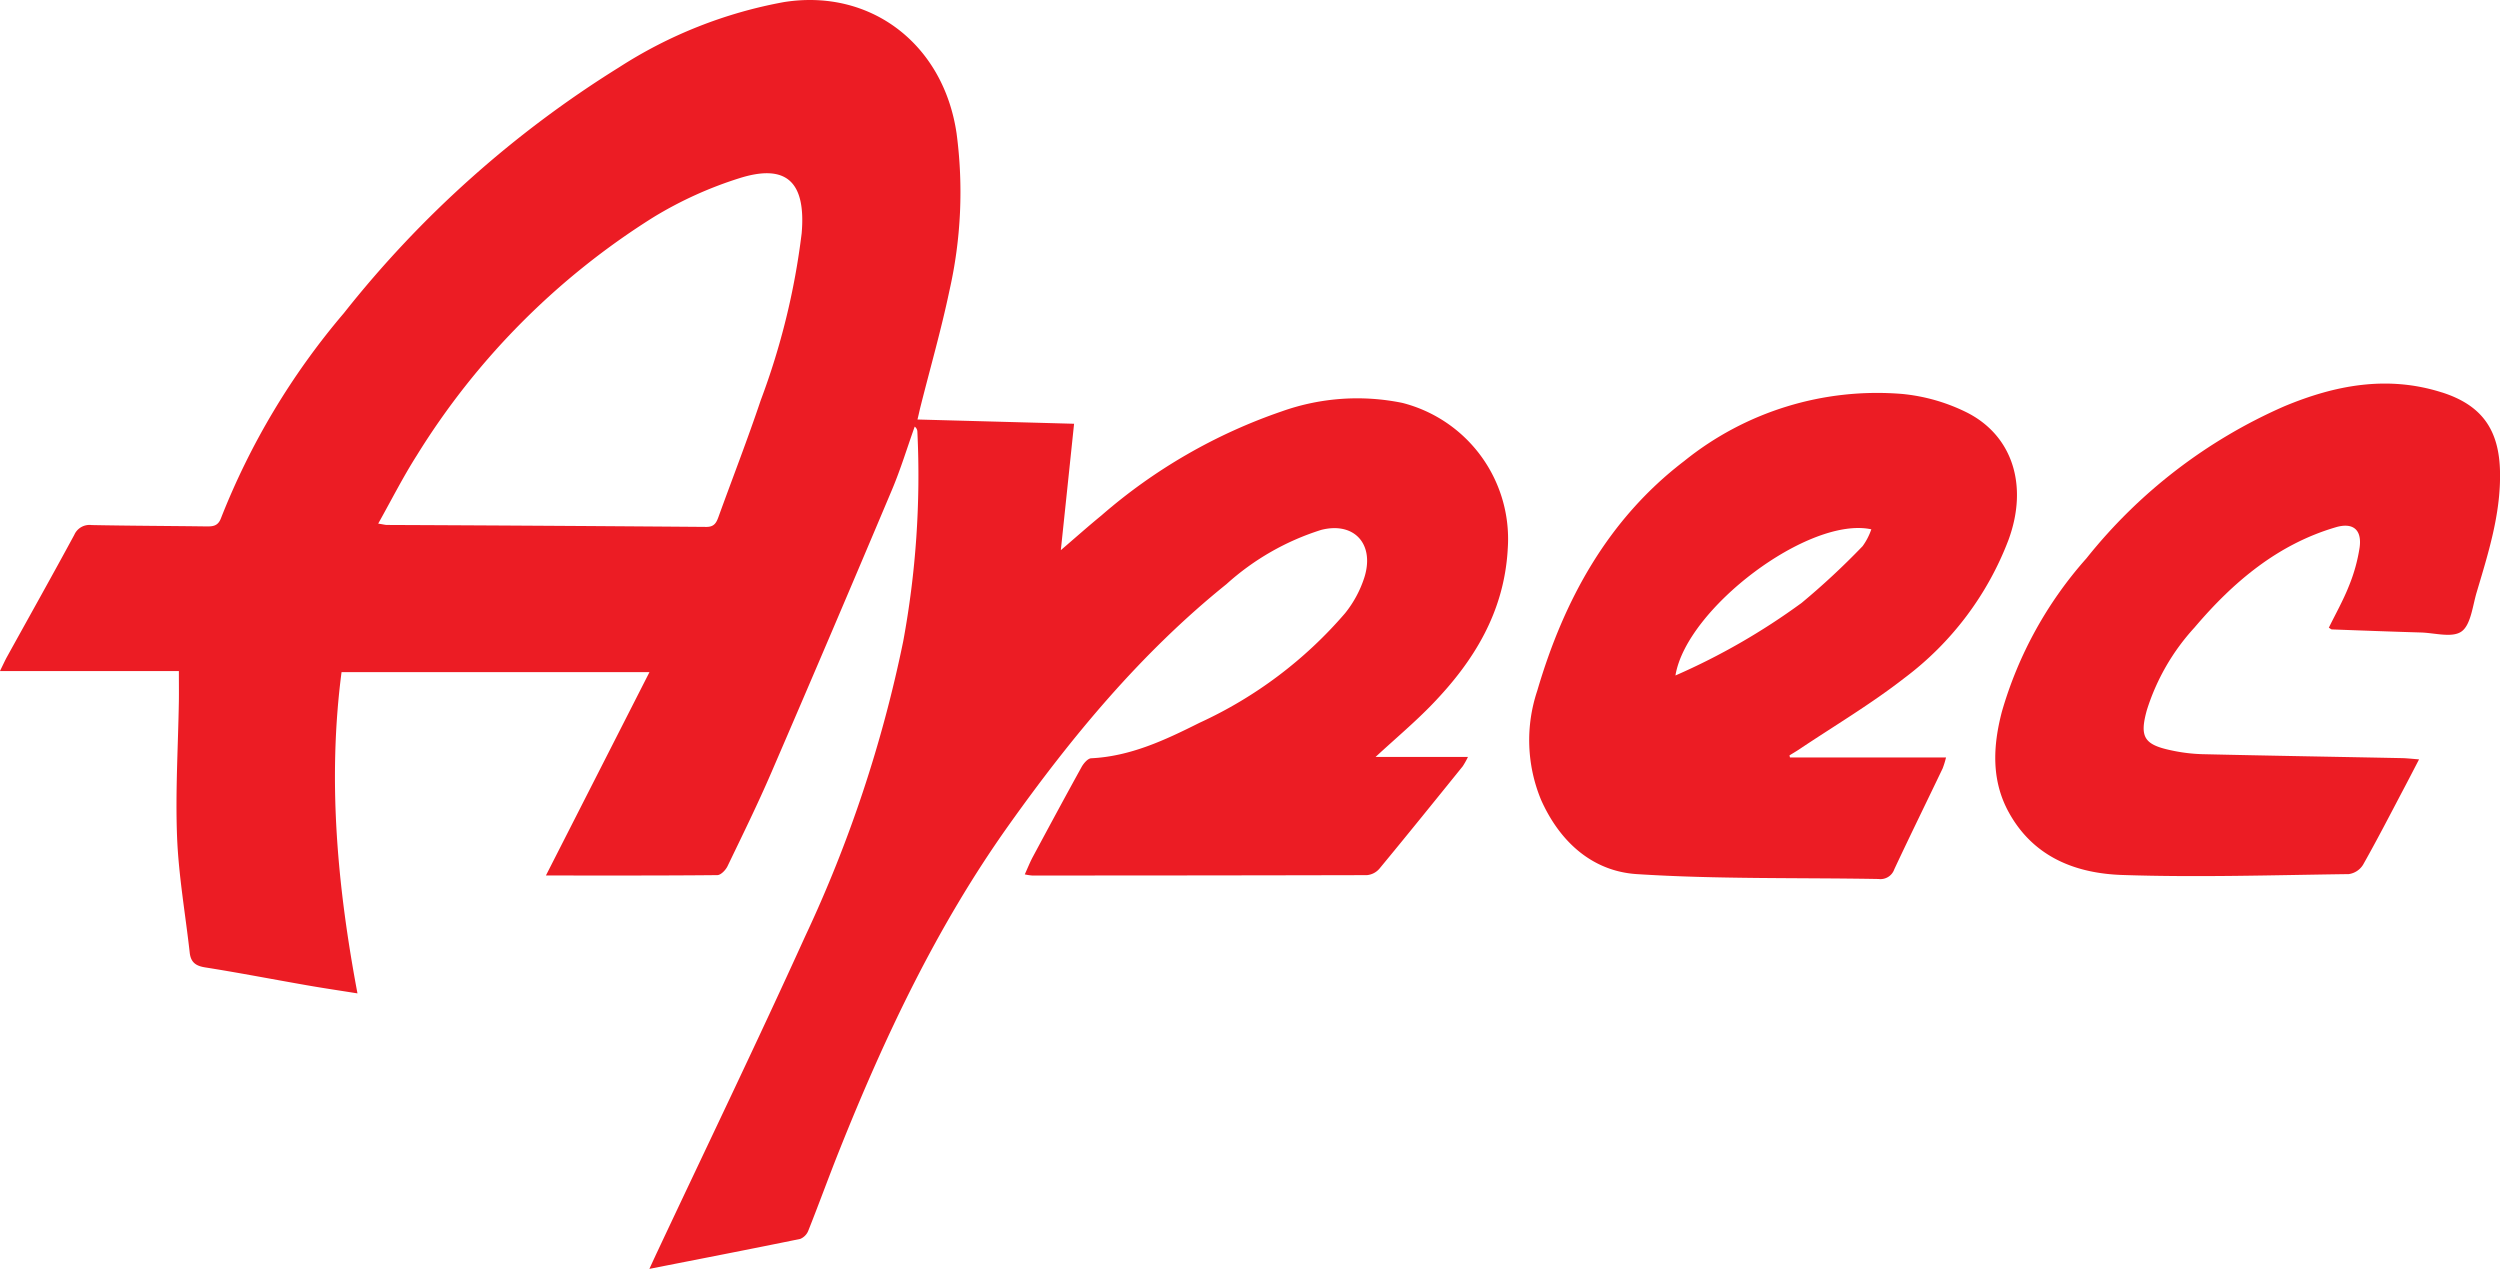 <svg xmlns="http://www.w3.org/2000/svg" xmlns:xlink="http://www.w3.org/1999/xlink" width="186.15" height="94.48" viewBox="0 0 186.15 94.48">
  <defs>
    <clipPath id="clip-path">
      <rect id="Rectangle_601" data-name="Rectangle 601" width="186.153" height="94.478" fill="none"/>
    </clipPath>
    <clipPath id="clip-apec_logo_svg">
      <rect width="186.15" height="94.48"/>
    </clipPath>
  </defs>
  <g id="apec_logo_svg" data-name="apec logo svg" clip-path="url(#clip-apec_logo_svg)">
    <g id="Group_894" data-name="Group 894">
      <g id="Group_892" data-name="Group 892" clip-path="url(#clip-path)">
        <path id="Path_496" data-name="Path 496" d="M112.261,40.942A10.456,10.456,0,0,0,104.421,30a16.751,16.751,0,0,0-8.964.625A40.464,40.464,0,0,0,82,38.391c-.979.8-1.924,1.644-3.011,2.574.34-3.226.659-6.272.987-9.412-3.957-.109-7.768-.211-11.66-.317.1-.414.164-.721.243-1.029.719-2.856,1.533-5.689,2.137-8.571a33.209,33.209,0,0,0,.53-11.709C70.247,3.262,64.811-.864,58.381.154A33.865,33.865,0,0,0,46.093,5.015a79.9,79.9,0,0,0-20.487,18.3,54.026,54.026,0,0,0-9.149,15.261c-.225.608-.615.627-1.113.62-2.842-.037-5.687-.044-8.529-.1a1.233,1.233,0,0,0-1.284.73c-1.641,3.034-3.33,6.043-5,9.064-.151.271-.278.555-.534,1.076H13.319c0,.881.009,1.558,0,2.236-.056,3.379-.266,6.762-.134,10.131.114,2.877.622,5.734.941,8.6.081.728.456.99,1.154,1.1,2.525.4,5.039.888,7.558,1.327,1.2.211,2.407.389,3.779.608-1.506-8.008-2.228-15.915-1.185-23.922H48.36c-2.581,5.069-5.108,10.033-7.711,15.143,4.427,0,8.594.014,12.762-.028.261,0,.622-.375.76-.664,1.108-2.3,2.232-4.586,3.243-6.928q4.551-10.54,9.01-21.118c.643-1.526,1.126-3.122,1.684-4.685a.482.482,0,0,1,.2.386,67.94,67.94,0,0,1-1.057,15.612,97.948,97.948,0,0,1-7.3,21.959c-3.561,7.85-7.308,15.611-10.973,23.409-.185.391-.366.786-.625,1.348,3.878-.763,7.56-1.477,11.234-2.231a1.1,1.1,0,0,0,.607-.632c.789-1.982,1.515-3.989,2.306-5.969,3.389-8.49,7.278-16.7,12.569-24.146,4.732-6.656,9.9-12.893,16.245-18a19.057,19.057,0,0,1,7.06-4.045c2.474-.632,4.02,1.077,3.2,3.591a8.323,8.323,0,0,1-1.418,2.611,31.715,31.715,0,0,1-10.842,8.161c-2.55,1.279-5.14,2.5-8.062,2.641-.252.011-.562.372-.715.647-1.233,2.23-2.44,4.475-3.645,6.718-.206.389-.368.8-.587,1.281a4.221,4.221,0,0,0,.543.084q12.465,0,24.931-.028a1.384,1.384,0,0,0,.934-.483c2.086-2.523,4.14-5.072,6.2-7.62a5.684,5.684,0,0,0,.391-.7h-6.878c1.487-1.376,2.933-2.585,4.237-3.94,3.071-3.186,5.317-6.809,5.6-11.475M59.69,17.386a53.721,53.721,0,0,1-3.048,12.424c-.978,2.911-2.093,5.775-3.138,8.663-.162.451-.326.766-.911.761Q40.7,39.14,28.809,39.088c-.125,0-.247-.038-.648-.1,1-1.786,1.855-3.478,2.866-5.067A55.136,55.136,0,0,1,48.668,16.167a29,29,0,0,1,6.372-2.893c3.534-1.121,4.984.278,4.651,4.112" transform="translate(0 0)" fill="#ec1c24"/>
        <path id="Path_497" data-name="Path 497" d="M200.742,73.578c.229-.144.465-.278.691-.428,2.638-1.769,5.384-3.395,7.888-5.349a23.115,23.115,0,0,0,7.724-10.266c1.5-4.082.284-7.85-3.219-9.545a13.753,13.753,0,0,0-4.7-1.322,22.881,22.881,0,0,0-16.233,5c-5.65,4.315-8.948,10.31-10.939,17.107a11.6,11.6,0,0,0,.284,8.113c1.4,3.147,3.839,5.323,7.133,5.534,5.985.384,12,.257,18,.363a1.088,1.088,0,0,0,1.17-.724c1.177-2.513,2.4-5,3.6-7.509a6.506,6.506,0,0,0,.252-.816h-11.62c-.012-.053-.026-.106-.037-.159m6.093-16.825A4.759,4.759,0,0,1,206.184,58a55.307,55.307,0,0,1-4.538,4.223,49.375,49.375,0,0,1-9.4,5.409c.817-5,9.952-11.885,14.591-10.883" transform="translate(-67.492 -17.335)" fill="#ec1c24"/>
        <path id="Path_498" data-name="Path 498" d="M269.883,46.15c-4.047-1.29-7.947-.55-11.739,1.034A38.659,38.659,0,0,0,243.418,58.5a29.435,29.435,0,0,0-6.3,11.425c-.673,2.579-.8,5.157.555,7.562,1.857,3.312,5.014,4.478,8.406,4.593,5.617.189,11.246.009,16.869-.065a1.5,1.5,0,0,0,1.063-.694c1.062-1.88,2.05-3.8,3.058-5.712.354-.669.7-1.342,1.113-2.137-.532-.041-.9-.085-1.27-.093-4.958-.1-9.919-.18-14.878-.294a12.643,12.643,0,0,1-2.342-.293c-1.994-.426-2.329-1-1.779-2.985a16.311,16.311,0,0,1,3.546-6.149c2.886-3.4,6.2-6.2,10.518-7.468,1.263-.374,1.958.155,1.781,1.492a12.47,12.47,0,0,1-.8,2.884c-.421,1.066-.99,2.074-1.494,3.1.12.072.171.127.222.129,2.211.082,4.42.165,6.63.229,1.036.03,2.343.419,3.032-.078s.819-1.89,1.122-2.909c.867-2.917,1.794-5.828,1.741-8.934-.053-3.2-1.371-5.012-4.327-5.956" transform="translate(-88.059 -16.929)" fill="#ec1c24"/>
      </g>
    </g>
  </g>
</svg>